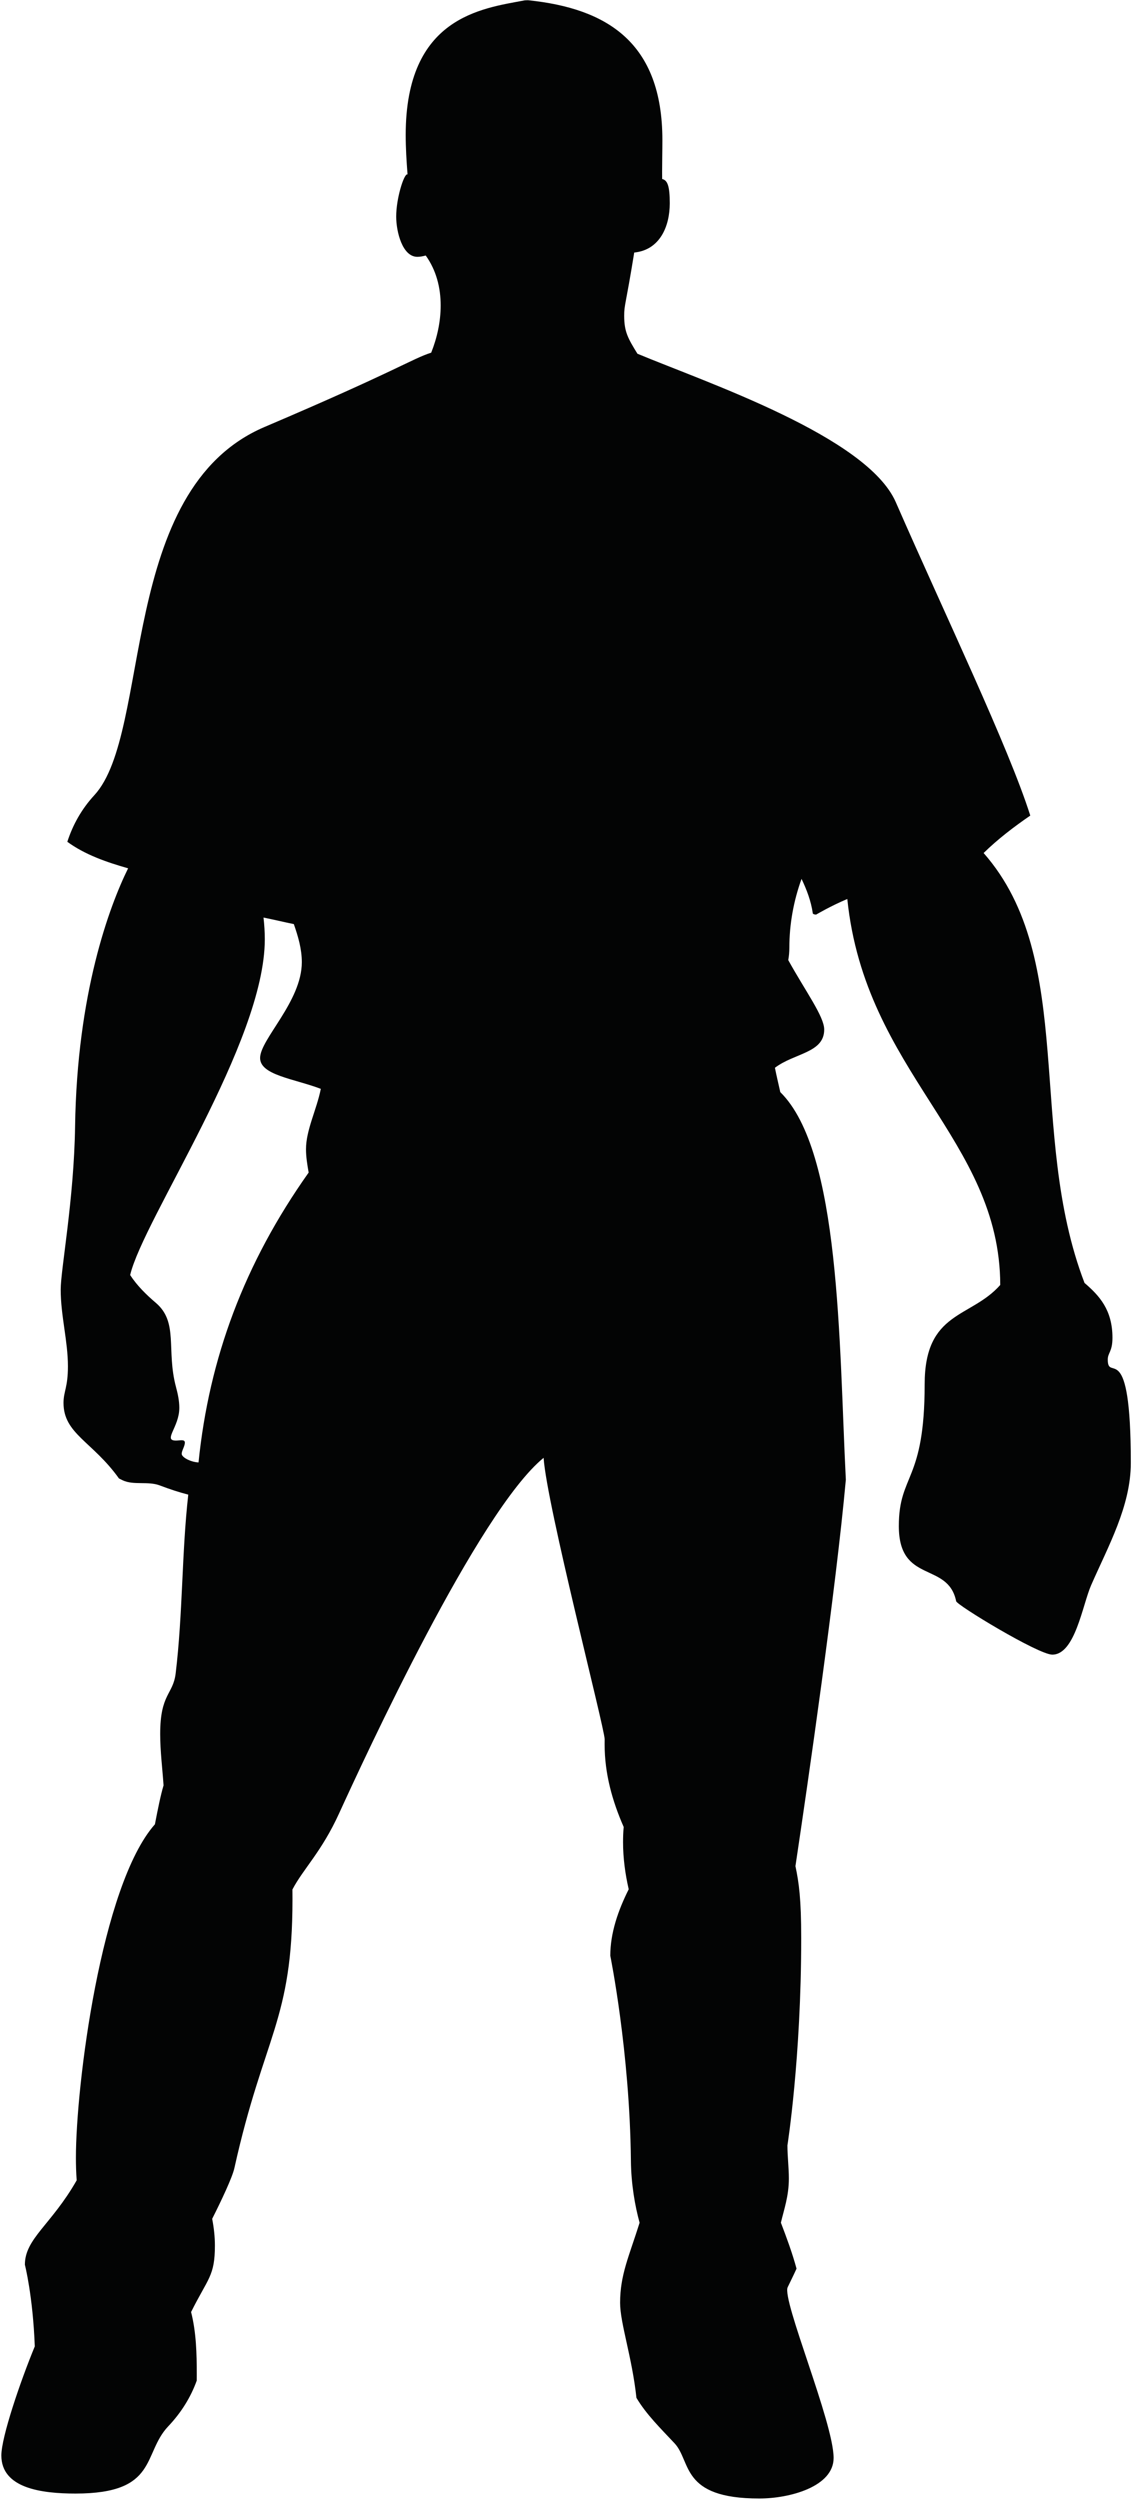 <?xml version="1.0" encoding="UTF-8" standalone="no"?>
<!DOCTYPE svg PUBLIC "-//W3C//DTD SVG 1.1//EN" "http://www.w3.org/Graphics/SVG/1.1/DTD/svg11.dtd">
<svg width="100%" height="100%" viewBox="0 0 258 569" version="1.1" xmlns="http://www.w3.org/2000/svg" xmlns:xlink="http://www.w3.org/1999/xlink" xml:space="preserve" xmlns:serif="http://www.serif.com/" style="fill-rule:evenodd;clip-rule:evenodd;stroke-linejoin:round;stroke-miterlimit:1.414;">
    <g transform="matrix(1,0,0,1,-3821.64,-680.525)">
        <g transform="matrix(4.167,0,0,4.167,0,0)">
            <path d="M933.987,227.363C930.461,232.337 928.547,237.514 927.969,243.198C927.521,243.173 927.049,242.913 927.049,242.726C927.049,242.556 927.223,242.305 927.223,242.116C927.223,242.01 927.147,241.984 927.045,241.984C926.957,241.984 926.842,242.003 926.734,242.003C926.011,242.003 926.92,241.27 926.92,240.213C926.92,239.835 926.837,239.445 926.734,239.062C926.2,237.054 926.884,235.543 925.638,234.481C925.106,234.029 924.604,233.532 924.233,232.961C924.954,229.902 931.591,220.269 931.591,214.62C931.591,214.227 931.566,213.833 931.52,213.433C932.075,213.546 932.625,213.678 933.177,213.791C933.411,214.464 933.614,215.147 933.614,215.871C933.614,218.015 931.334,220.081 931.334,221.105C931.334,222.041 933.177,222.232 934.652,222.79C934.42,223.943 933.842,225.036 933.842,226.088C933.842,226.514 933.913,226.938 933.987,227.363ZM977.656,237.577C977.656,237.205 977.913,237.151 977.913,236.386C977.913,234.863 977.196,234.087 976.386,233.392C973.224,225.141 976.002,215.743 970.872,209.908C971.649,209.147 972.522,208.482 973.422,207.863C972.232,204.111 968.795,196.966 966.073,190.744C964.504,187.158 955.715,184.205 951.954,182.635C951.442,181.802 951.23,181.443 951.23,180.559C951.23,179.954 951.309,180.013 951.779,177.108C953.176,176.967 953.721,175.687 953.721,174.418C953.721,173.472 953.598,173.159 953.305,173.091C953.303,172.956 953.303,172.822 953.303,172.685C953.303,172.116 953.318,171.54 953.318,170.965C953.318,165.614 950.271,163.774 946.001,163.328C945.936,163.322 945.867,163.331 945.798,163.332C943.441,163.774 939.29,164.24 939.29,170.687C939.29,171.397 939.335,172.116 939.391,172.838C939.384,172.838 939.375,172.837 939.371,172.837C939.188,172.837 938.771,174.143 938.771,175.144C938.771,175.966 939.107,177.342 939.927,177.342C940.074,177.342 940.23,177.313 940.385,177.27C940.963,178.078 941.202,179.028 941.202,180.001C941.202,180.869 941.012,181.755 940.684,182.577C939.625,182.917 938.833,183.546 931.577,186.636C923.536,190.063 925.433,203.321 922.277,206.748C921.576,207.507 921.098,208.372 920.799,209.295C921.772,210.005 922.942,210.407 924.121,210.744C923.097,212.818 921.33,217.561 921.223,224.845C921.165,228.837 920.437,232.652 920.437,233.757C920.437,235.179 920.832,236.567 920.832,237.949C920.832,239.103 920.591,239.319 920.591,239.945C920.591,241.637 922.179,242.052 923.621,244.072C923.692,244.109 923.764,244.144 923.833,244.177C924.43,244.452 925.211,244.211 925.85,244.452C926.379,244.653 926.891,244.823 927.408,244.956C927.047,248.18 927.116,251.403 926.721,254.713C926.58,255.892 925.874,255.814 925.874,258.031C925.874,258.972 925.995,259.902 926.058,260.838C925.898,261.37 925.74,262.161 925.586,262.963C922.637,266.297 921.268,277.245 921.268,281.18C921.268,281.59 921.281,282.001 921.311,282.41C919.926,284.84 918.48,285.59 918.48,287.021C918.48,287.021 918.918,288.721 919.021,291.482C918.23,293.398 917.194,296.437 917.194,297.44C917.194,299.226 919.372,299.521 921.248,299.521C925.783,299.521 924.896,297.347 926.31,295.852C927.026,295.098 927.547,294.254 927.871,293.353C927.873,293.244 927.873,293.133 927.873,293.025C927.873,291.869 927.846,290.725 927.563,289.604C928.491,287.742 928.864,287.646 928.864,285.97C928.864,285.484 928.809,284.996 928.715,284.514C929.215,283.524 929.815,282.256 929.928,281.747C931.542,274.476 933.104,273.714 933.104,267.057C933.104,266.88 933.103,266.702 933.101,266.524C933.689,265.4 934.697,264.463 935.652,262.365C937.026,259.365 943.245,245.866 946.827,242.945C946.994,245.518 950.163,257.723 950.163,258.318C950.163,258.32 950.161,258.473 950.161,258.6C950.161,260.196 950.578,261.686 951.203,263.11C951.177,263.388 951.168,263.664 951.168,263.943C951.168,264.804 951.284,265.666 951.477,266.513C950.902,267.661 950.471,268.889 950.471,270.143C950.471,270.145 951.536,275.38 951.597,281.331C951.61,282.622 951.82,283.812 952.072,284.727C951.498,286.56 951.007,287.561 951.007,289.102C951.007,290.219 951.659,292.058 951.9,294.294C952.443,295.205 953.229,295.971 953.979,296.772C954.913,297.766 954.285,299.792 958.615,299.792C960.268,299.792 962.675,299.148 962.675,297.576C962.675,295.64 959.837,288.937 960.165,288.249C960.328,287.91 960.495,287.575 960.649,287.235C960.417,286.383 960.111,285.554 959.794,284.725C959.964,283.998 960.229,283.278 960.229,282.313C960.229,281.706 960.151,281.108 960.151,280.501C960.151,280.501 960.904,275.74 960.904,269.18C960.904,267.041 960.781,266.158 960.589,265.249C961.271,260.695 962.798,250.16 963.343,244.14C962.965,236.635 963.055,226.212 959.761,222.969C959.664,222.527 959.555,222.084 959.468,221.639C960.538,220.827 962.161,220.834 962.161,219.551C962.161,218.84 961.143,217.468 960.196,215.758C960.236,215.536 960.256,215.311 960.256,215.085C960.256,213.783 960.491,212.516 960.922,211.321C961.205,211.914 961.442,212.533 961.538,213.208C961.543,213.239 961.634,213.273 961.717,213.273C961.719,213.273 962.51,212.803 963.423,212.419C964.398,221.913 971.761,225.528 971.781,233.502C970.169,235.332 967.65,234.911 967.65,238.931C967.65,244.276 966.238,243.809 966.238,246.672C966.238,249.852 968.918,248.592 969.371,250.775C969.371,250.971 973.864,253.696 974.624,253.696C975.872,253.696 976.273,250.989 976.747,249.904C977.676,247.78 978.916,245.588 978.916,243.225C978.916,236.229 977.656,238.873 977.656,237.577Z" style="fill:rgb(3,4,4);fill-rule:nonzero;"/>
        </g>
    </g>
</svg>
